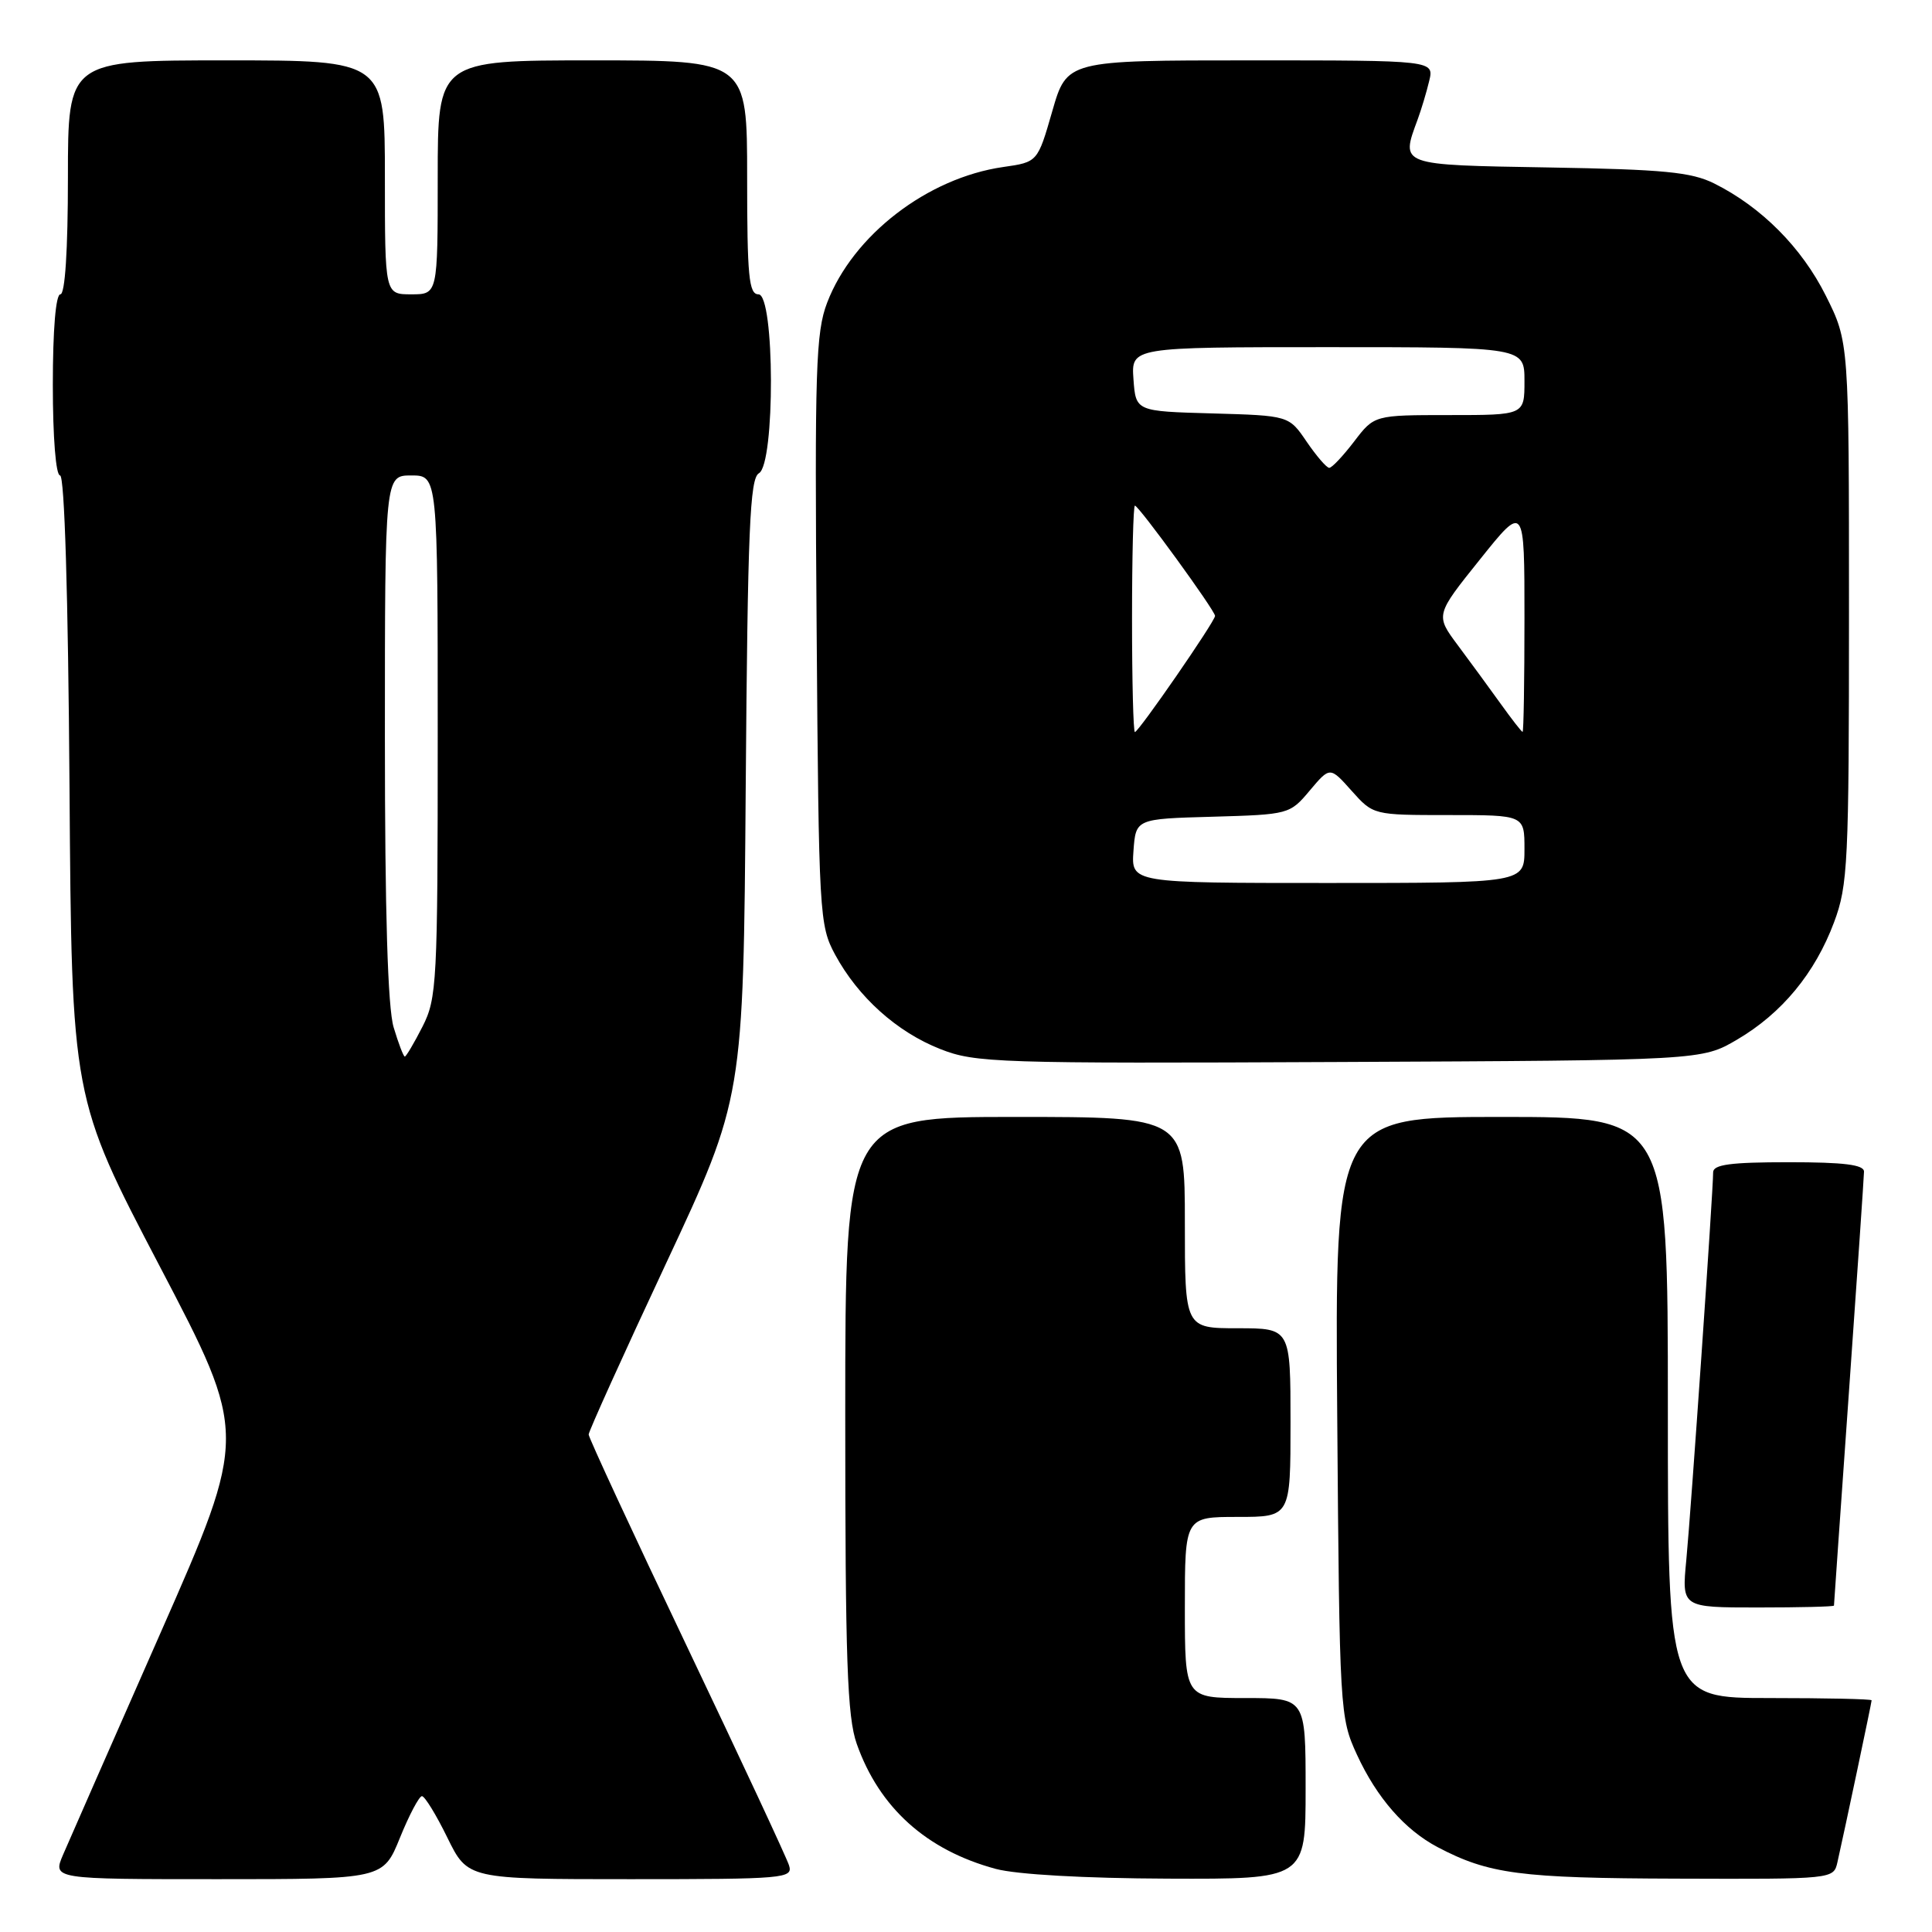 <?xml version="1.0" encoding="UTF-8" standalone="no"?>
<!DOCTYPE svg PUBLIC "-//W3C//DTD SVG 1.1//EN" "http://www.w3.org/Graphics/SVG/1.1/DTD/svg11.dtd" >
<svg xmlns="http://www.w3.org/2000/svg" xmlns:xlink="http://www.w3.org/1999/xlink" version="1.1" viewBox="0 0 256 256">
 <g >
 <path fill="currentColor"
d=" M 53.00 243.50 C 54.23 240.47 55.54 238.00 55.91 238.00 C 56.28 238.00 57.80 240.47 59.28 243.50 C 61.98 249.00 61.98 249.00 83.56 249.00 C 104.00 249.00 105.10 248.90 104.55 247.17 C 104.24 246.17 98.13 233.08 90.99 218.09 C 83.84 203.10 78.00 190.49 78.00 190.08 C 78.00 189.67 82.61 179.47 88.25 167.42 C 98.50 145.50 98.50 145.50 98.81 104.50 C 99.07 70.12 99.36 63.38 100.56 62.71 C 102.72 61.50 102.67 39.00 100.50 39.00 C 99.23 39.00 99.00 36.61 99.00 23.50 C 99.00 8.00 99.00 8.00 78.50 8.00 C 58.00 8.00 58.00 8.00 58.00 23.50 C 58.00 39.00 58.00 39.00 54.50 39.00 C 51.00 39.00 51.00 39.00 51.00 23.50 C 51.00 8.00 51.00 8.00 30.00 8.00 C 9.00 8.00 9.00 8.00 9.00 23.50 C 9.00 33.17 8.62 39.00 8.00 39.00 C 7.39 39.00 7.00 43.67 7.00 51.00 C 7.00 57.98 7.40 63.00 7.96 63.00 C 8.55 63.00 9.03 78.82 9.21 104.25 C 9.50 145.50 9.50 145.50 21.17 167.80 C 32.84 190.09 32.84 190.09 21.30 216.30 C 14.95 230.71 9.13 243.96 8.36 245.75 C 6.97 249.00 6.97 249.00 28.87 249.00 C 50.77 249.00 50.77 249.00 53.00 243.50 Z  M 173.00 237.00 C 173.00 225.00 173.00 225.00 165.00 225.00 C 157.00 225.00 157.00 225.00 157.00 213.00 C 157.00 201.00 157.00 201.00 164.00 201.00 C 171.00 201.00 171.00 201.00 171.00 188.50 C 171.00 176.00 171.00 176.00 164.00 176.00 C 157.00 176.00 157.00 176.00 157.00 162.00 C 157.00 148.00 157.00 148.00 134.50 148.00 C 112.00 148.00 112.00 148.00 112.00 187.37 C 112.00 220.04 112.26 227.48 113.52 231.06 C 116.51 239.54 122.76 245.16 131.95 247.64 C 134.71 248.38 143.69 248.89 154.75 248.93 C 173.00 249.00 173.00 249.00 173.00 237.00 Z  M 243.47 246.75 C 244.40 242.65 248.00 225.60 248.00 225.30 C 248.00 225.13 241.93 225.00 234.50 225.00 C 221.00 225.00 221.00 225.00 221.00 186.50 C 221.00 148.00 221.00 148.00 198.94 148.00 C 176.88 148.00 176.88 148.00 177.19 187.75 C 177.49 226.80 177.54 227.59 179.80 232.50 C 182.43 238.21 186.15 242.47 190.50 244.76 C 197.28 248.32 201.39 248.87 222.23 248.93 C 242.94 249.00 242.96 249.00 243.47 246.75 Z  M 243.01 212.75 C 243.01 212.61 243.90 199.90 244.99 184.50 C 246.08 169.10 246.98 155.94 246.99 155.25 C 247.00 154.33 244.34 154.00 237.00 154.00 C 229.30 154.00 227.00 154.31 227.00 155.34 C 227.00 157.84 224.05 200.46 223.44 206.75 C 222.84 213.00 222.84 213.00 232.92 213.00 C 238.46 213.00 243.00 212.89 243.01 212.75 Z  M 230.18 137.75 C 236.11 134.27 240.50 128.95 243.02 122.21 C 244.86 117.30 245.00 114.36 245.00 81.12 C 245.00 45.32 245.00 45.32 241.93 39.18 C 238.74 32.80 233.40 27.43 227.14 24.31 C 224.11 22.80 220.44 22.45 205.25 22.19 C 185.27 21.85 185.59 21.96 187.85 15.82 C 188.32 14.54 189.01 12.26 189.37 10.75 C 190.04 8.00 190.04 8.00 165.70 8.00 C 141.37 8.00 141.37 8.00 139.43 14.74 C 137.49 21.48 137.49 21.48 132.93 22.13 C 122.89 23.57 113.01 31.18 109.60 40.11 C 108.10 44.03 107.94 48.89 108.21 83.51 C 108.49 121.29 108.57 122.62 110.66 126.50 C 113.71 132.13 118.84 136.74 124.58 139.00 C 129.24 140.84 132.06 140.93 177.50 140.72 C 225.50 140.50 225.50 140.50 230.18 137.75 Z  M 52.16 136.13 C 51.38 133.53 51.00 120.99 51.00 97.63 C 51.00 63.00 51.00 63.00 54.50 63.00 C 58.00 63.00 58.00 63.00 58.00 97.54 C 58.00 130.22 57.89 132.29 55.98 136.04 C 54.87 138.22 53.81 140.00 53.64 140.00 C 53.46 140.00 52.80 138.26 52.16 136.13 Z  M 150.19 112.75 C 150.50 108.50 150.50 108.50 160.69 108.22 C 170.77 107.93 170.91 107.90 173.55 104.75 C 176.23 101.57 176.23 101.57 179.10 104.79 C 181.97 108.00 181.97 108.00 191.99 108.00 C 202.00 108.00 202.00 108.00 202.00 112.50 C 202.00 117.00 202.00 117.00 175.94 117.00 C 149.89 117.00 149.89 117.00 150.19 112.75 Z  M 150.00 82.00 C 150.00 73.75 150.17 67.00 150.38 67.00 C 150.89 67.00 161.00 80.90 161.00 81.61 C 161.00 82.33 150.87 97.00 150.38 97.00 C 150.17 97.00 150.00 90.25 150.00 82.00 Z  M 198.83 93.23 C 197.36 91.18 194.81 87.70 193.17 85.50 C 190.19 81.50 190.19 81.50 196.10 74.13 C 202.00 66.76 202.00 66.76 202.00 81.88 C 202.00 90.20 201.89 96.99 201.75 96.98 C 201.61 96.97 200.30 95.28 198.83 93.23 Z  M 173.14 58.53 C 170.79 55.07 170.79 55.07 160.64 54.78 C 150.50 54.50 150.50 54.50 150.19 50.25 C 149.89 46.00 149.89 46.00 175.94 46.00 C 202.00 46.00 202.00 46.00 202.00 50.50 C 202.00 55.00 202.00 55.00 192.05 55.00 C 182.10 55.00 182.10 55.00 179.43 58.50 C 177.96 60.42 176.48 62.00 176.13 61.99 C 175.78 61.99 174.44 60.43 173.14 58.53 Z "/>
</g>
</svg>